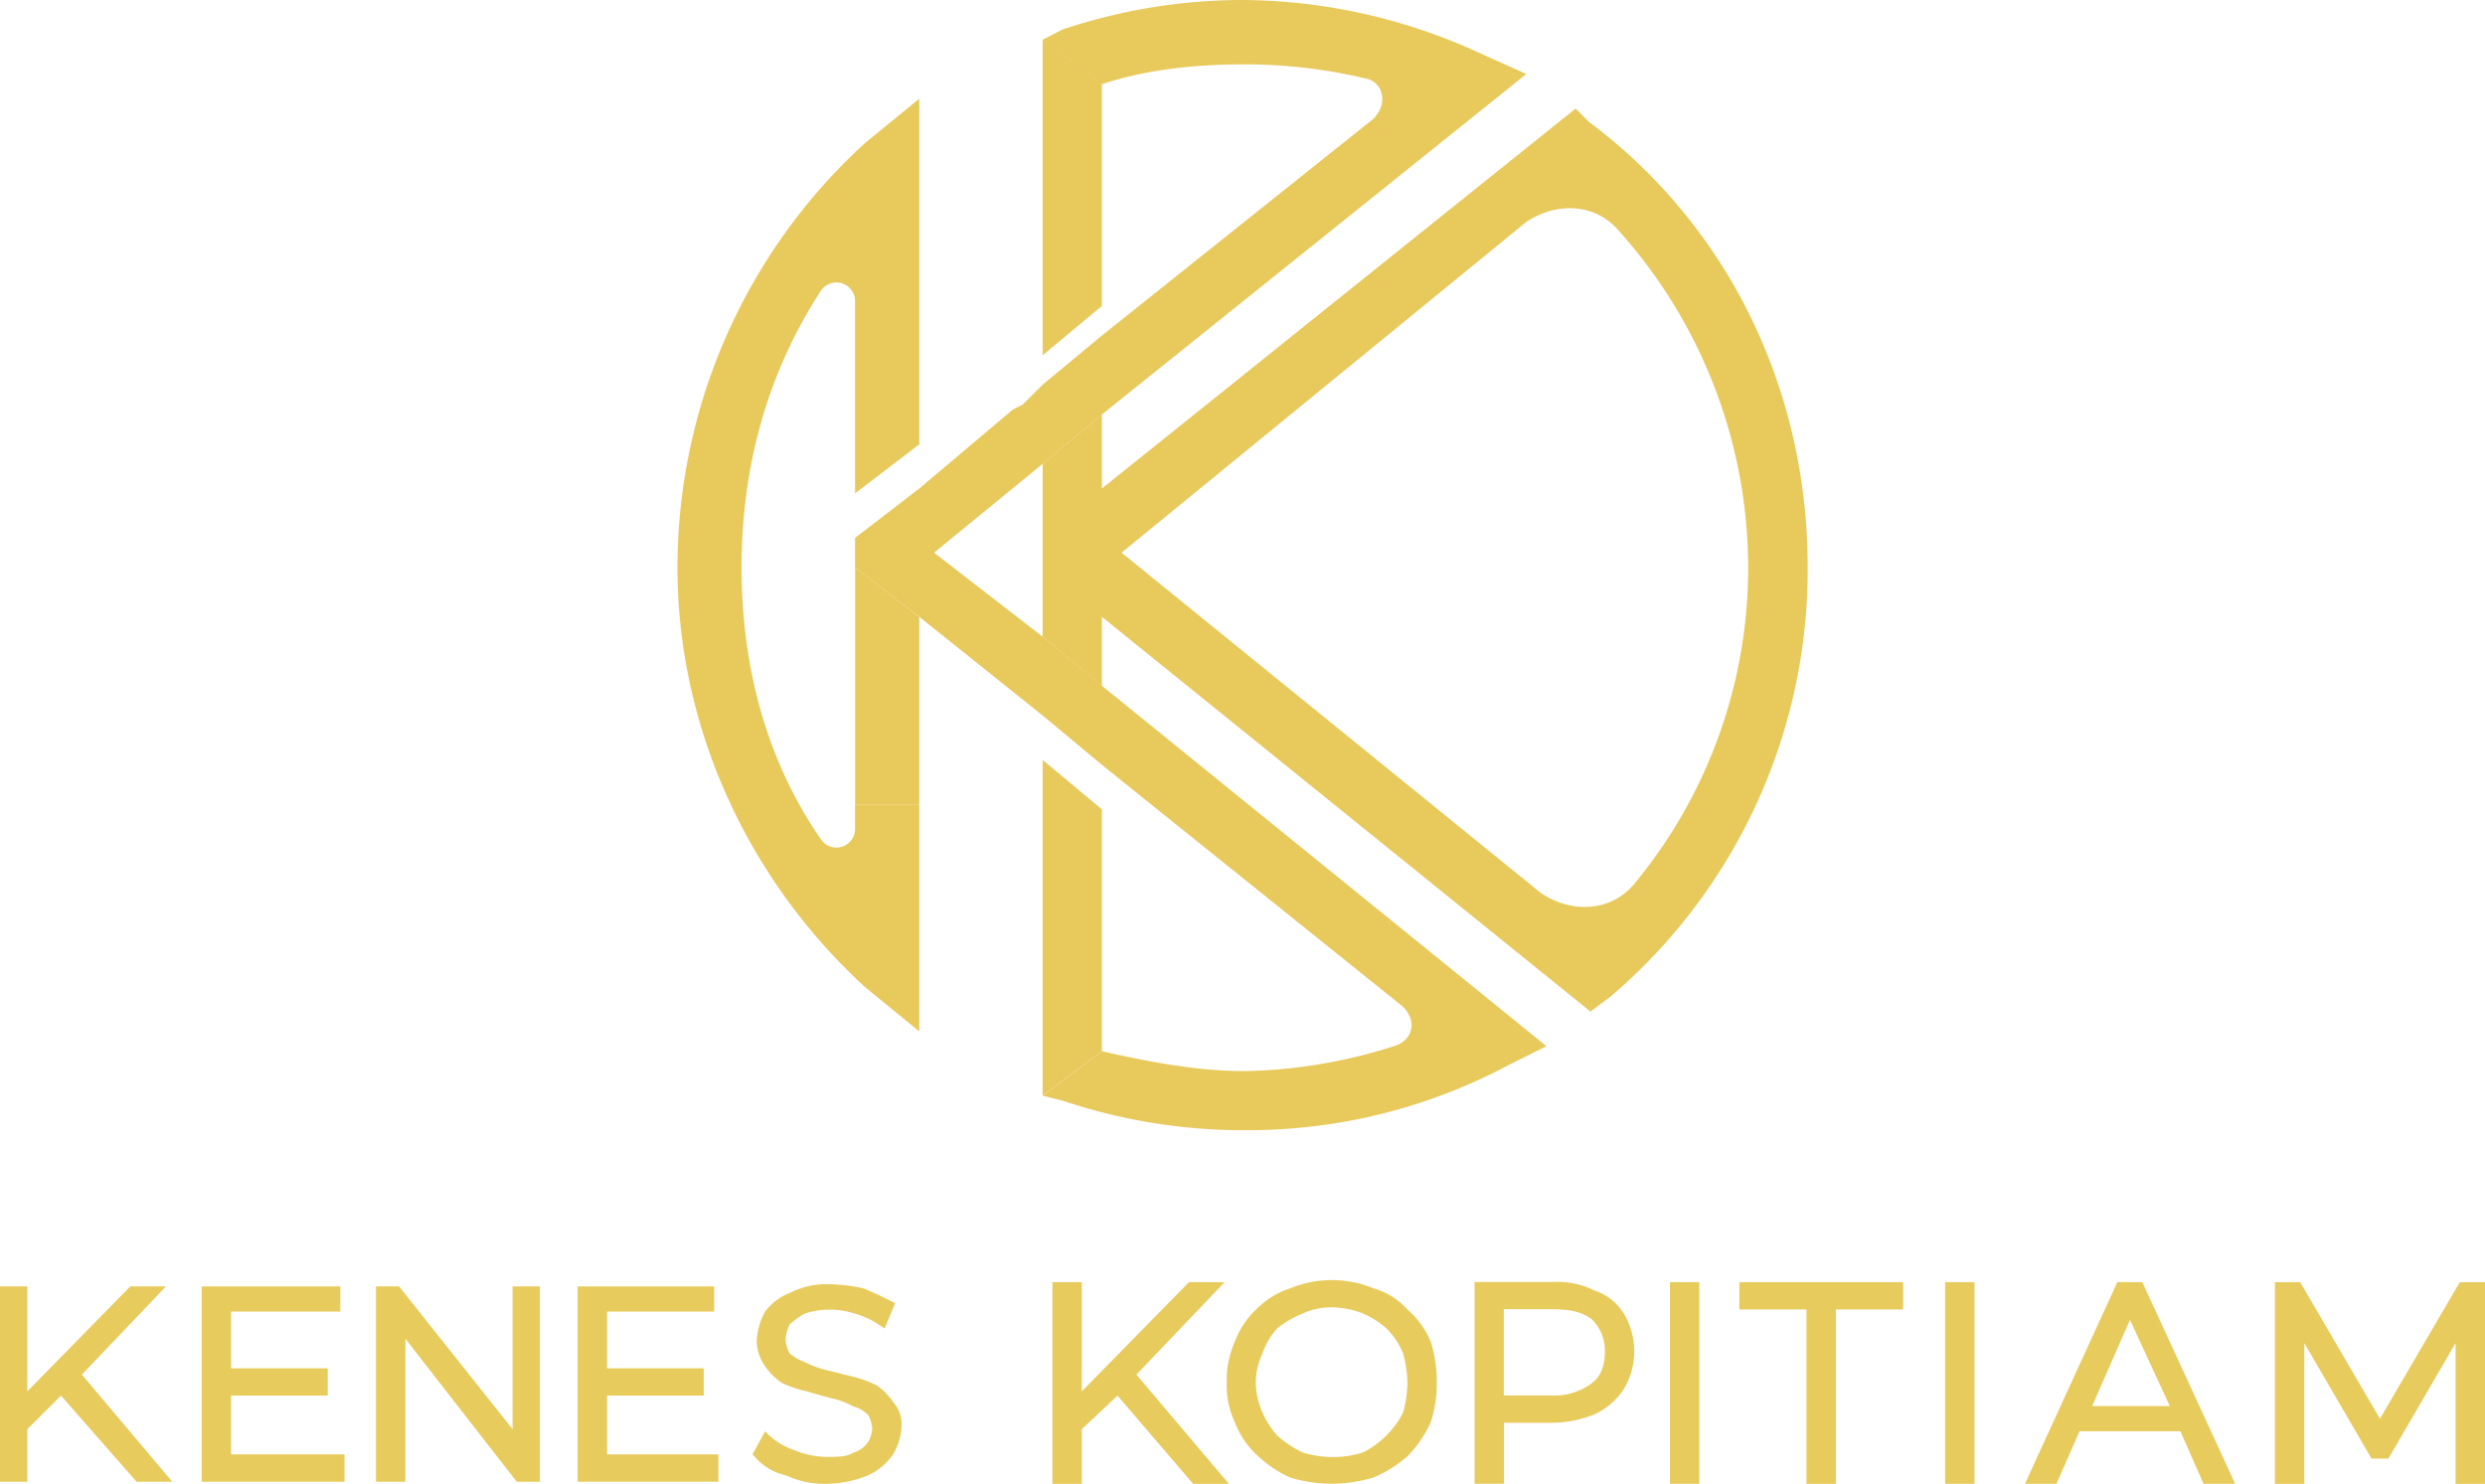 <svg xmlns="http://www.w3.org/2000/svg" viewBox="0 0 374.67 223.73"><defs><style>.cls-1{fill:#e8cb5d;}.cls-2{fill:#e8c95b;}</style></defs><g id="Layer_2" data-name="Layer 2"><g id="Layer_1-2" data-name="Layer 1"><polygon class="cls-1" points="25.02 193.96 19.64 193.96 4.12 209.79 4.12 193.96 0 193.96 0 223.41 4.12 223.41 4.12 215.49 9.19 210.43 20.59 223.41 25.97 223.41 12.35 207.26 25.02 193.96"/><polygon class="cls-1" points="34.84 210.43 49.41 210.43 49.41 206.31 34.84 206.31 34.84 197.76 51.31 197.76 51.31 193.96 30.4 193.96 30.4 223.41 51.94 223.41 51.94 219.29 34.84 219.29 34.84 210.43"/><polygon class="cls-1" points="77.28 215.49 60.17 193.96 56.69 193.96 56.69 223.41 61.13 223.41 61.13 201.87 77.91 223.41 81.39 223.41 81.39 193.96 77.28 193.96 77.28 215.49"/><polygon class="cls-1" points="91.53 210.43 106.1 210.43 106.1 206.31 91.53 206.31 91.53 197.76 107.68 197.76 107.68 193.96 87.09 193.96 87.09 223.41 108.31 223.41 108.31 219.29 91.53 219.29 91.53 210.43"/><path class="cls-1" d="M132.07,208.84a15.83,15.83,0,0,0-3.49-1.27l-3.8-.95a15.4,15.4,0,0,1-3.48-1.26,8.29,8.29,0,0,1-2.22-1.27,4.65,4.65,0,0,1-.63-2.22,6,6,0,0,1,.63-2.21,13.74,13.74,0,0,1,2.22-1.59,12.2,12.2,0,0,1,7.6,0,11.58,11.58,0,0,1,3.48,1.59l1,.63,1.59-3.8-.64-.32c-1.26-.63-2.53-1.26-4.11-1.9a25.18,25.18,0,0,0-5.07-.63,12.08,12.08,0,0,0-6,1.27,8.61,8.61,0,0,0-3.8,2.85,10.32,10.32,0,0,0-1.26,4.43,6.82,6.82,0,0,0,1.26,3.8,9.7,9.7,0,0,0,2.54,2.53,17.5,17.5,0,0,0,3.8,1.27c.95.32,2.21.63,3.48,1a11.47,11.47,0,0,1,3.48,1.27,5.07,5.07,0,0,1,2.22,1.27,4.5,4.5,0,0,1,.63,2.21,4.4,4.4,0,0,1-.63,1.9,4.05,4.05,0,0,1-2.22,1.59c-1,.63-2.21.63-4.11.63a12.73,12.73,0,0,1-4.75-1,10.84,10.84,0,0,1-3.8-2.22l-.64-.63-1.9,3.48.32.32a8.65,8.65,0,0,0,4.75,2.85,13.74,13.74,0,0,0,6,1.27,17.27,17.27,0,0,0,6.33-1.27,9.29,9.29,0,0,0,3.8-3.17,9,9,0,0,0,1.27-4.11,5,5,0,0,0-1.27-3.8,9.41,9.41,0,0,0-2.53-2.54Z"/><polygon class="cls-1" points="184.64 193.32 179.26 193.32 163.1 209.79 163.1 193.32 158.67 193.32 158.67 223.73 163.1 223.73 163.1 215.49 168.49 210.43 179.89 223.73 185.28 223.73 171.34 207.26 184.64 193.32"/><path class="cls-1" d="M212.2,208.52a18.54,18.54,0,0,1-.64,4.44,13.89,13.89,0,0,1-2.53,3.48,14.23,14.23,0,0,1-3.49,2.54,15.14,15.14,0,0,1-9.18,0,16.27,16.27,0,0,1-3.8-2.54,13.18,13.18,0,0,1-2.22-3.48,11.23,11.23,0,0,1-1-4.44,10.17,10.17,0,0,1,1-4.43,11.09,11.09,0,0,1,2.22-3.8,15.3,15.3,0,0,1,3.8-2.22,10.17,10.17,0,0,1,4.43-.95,12.73,12.73,0,0,1,4.75.95,13.24,13.24,0,0,1,3.49,2.22,11.37,11.37,0,0,1,2.53,3.8,18.53,18.53,0,0,1,.64,4.43Zm0-11.08a10.75,10.75,0,0,0-5.07-3.17,16.56,16.56,0,0,0-12.67,0,12.57,12.57,0,0,0-5.07,3.17,12.72,12.72,0,0,0-3.17,4.75,14.18,14.18,0,0,0-1.26,6.33,12.85,12.85,0,0,0,1.26,6,12.64,12.64,0,0,0,3.17,4.75,18.09,18.09,0,0,0,5.07,3.49,21.6,21.6,0,0,0,12.67,0,19.76,19.76,0,0,0,5.07-3.17,18.12,18.12,0,0,0,3.48-5.07,18.53,18.53,0,0,0,.95-6,20.53,20.53,0,0,0-.95-6.33,13.29,13.29,0,0,0-3.48-4.75Z"/><path class="cls-1" d="M240.07,199a6.48,6.48,0,0,1,1.9,4.75c0,2.22-.64,3.8-1.9,4.75a9.47,9.47,0,0,1-6.34,1.9h-7v-13h7c2.85,0,4.75.32,6.34,1.58Zm.31-4.43a12.54,12.54,0,0,0-6.33-1.27H222.33v30.41h4.43v-9.19h7.29a17.29,17.29,0,0,0,6.33-1.26,10.52,10.52,0,0,0,4.44-3.81,11.07,11.07,0,0,0,0-11.4,8.2,8.2,0,0,0-4.44-3.48Z"/><rect class="cls-1" x="251.78" y="193.32" width="4.43" height="30.4"/><polygon class="cls-1" points="262.24 197.44 272.37 197.44 272.37 223.73 276.8 223.73 276.8 197.44 286.94 197.44 286.94 193.32 262.24 193.32 262.24 197.44"/><rect class="cls-1" x="293.27" y="193.32" width="4.43" height="30.4"/><path class="cls-1" d="M315.44,212l5.7-13,6,13Zm3.8-18.69-13.93,30.41h4.75l3.48-7.92h15.2l3.49,7.92H337L323,193.32Z"/><polygon class="cls-1" points="370.87 193.32 358.83 213.91 346.8 193.32 343 193.32 343 223.73 347.43 223.73 347.43 202.51 357.56 219.93 360.1 219.93 370.23 202.51 370.23 223.73 374.67 223.73 374.67 193.32 370.87 193.32"/><path class="cls-2" d="M246.49,133.19c-3.72,4.46-9.68,4.46-14.14,1.48L169.1,83.33l61-49.85c4.46-3,10.41-3,14.13,1.49a76.28,76.28,0,0,1,19.35,50.6,74.8,74.8,0,0,1-17.11,47.62ZM239.79,18.6l-2.23-2.23L166.13,73.66V62.5l-8.93,7.44V96l8.93,7.44V93l73.66,59.52,3-2.23a84.54,84.54,0,0,0,29.76-64.73c0-26.79-11.91-51.34-32.74-67Z"/><polygon class="cls-2" points="157.2 53.57 166.13 46.13 166.13 12.65 157.2 5.95 157.2 53.57"/><polygon class="cls-2" points="166.13 122.03 157.2 114.58 157.2 165.18 166.13 158.48 166.13 122.03"/><path class="cls-2" d="M140.83,83.33,157.2,69.94l8.93-7.44,64-51.34-6.7-3A86.45,86.45,0,0,0,187.71,0a85.48,85.48,0,0,0-27.53,4.46L157.2,6l8.93,6.7c6.69-2.23,14.13-3,21.58-3a79.94,79.94,0,0,1,18.6,2.23c2.23.75,3,3.73.74,6L166.13,50.6,157.2,58l-3,3-1.49.75L138.6,73.66l-9.68,7.44v4.47L138.6,93l18.6,14.88h0l8.93,7.44,45.39,36.46c2.23,2.23,1.48,5.21-1.49,6a78,78,0,0,1-22.32,3.72c-7.45,0-14.89-1.49-21.58-3l-8.93,6.7,3,.75a85.48,85.48,0,0,0,27.53,4.46,83.56,83.56,0,0,0,39.43-9.67l6-3-67-54.32L157.2,96Z"/><polygon class="cls-2" points="128.93 121.28 138.6 121.28 138.6 93.01 128.93 85.57 128.93 121.28"/><path class="cls-2" d="M128.92,125a2.82,2.82,0,0,1-5.2,1.49c-8.19-11.9-11.91-26-11.91-40.92s3.72-29,11.91-41.67a2.82,2.82,0,0,1,5.2,1.49v29L138.6,67V14.88l-8.19,6.7a86.75,86.75,0,0,0-28.27,64c0,23.81,10.42,46.87,28.27,63.24l8.19,6.7V121.28h-9.68Z"/></g></g></svg>